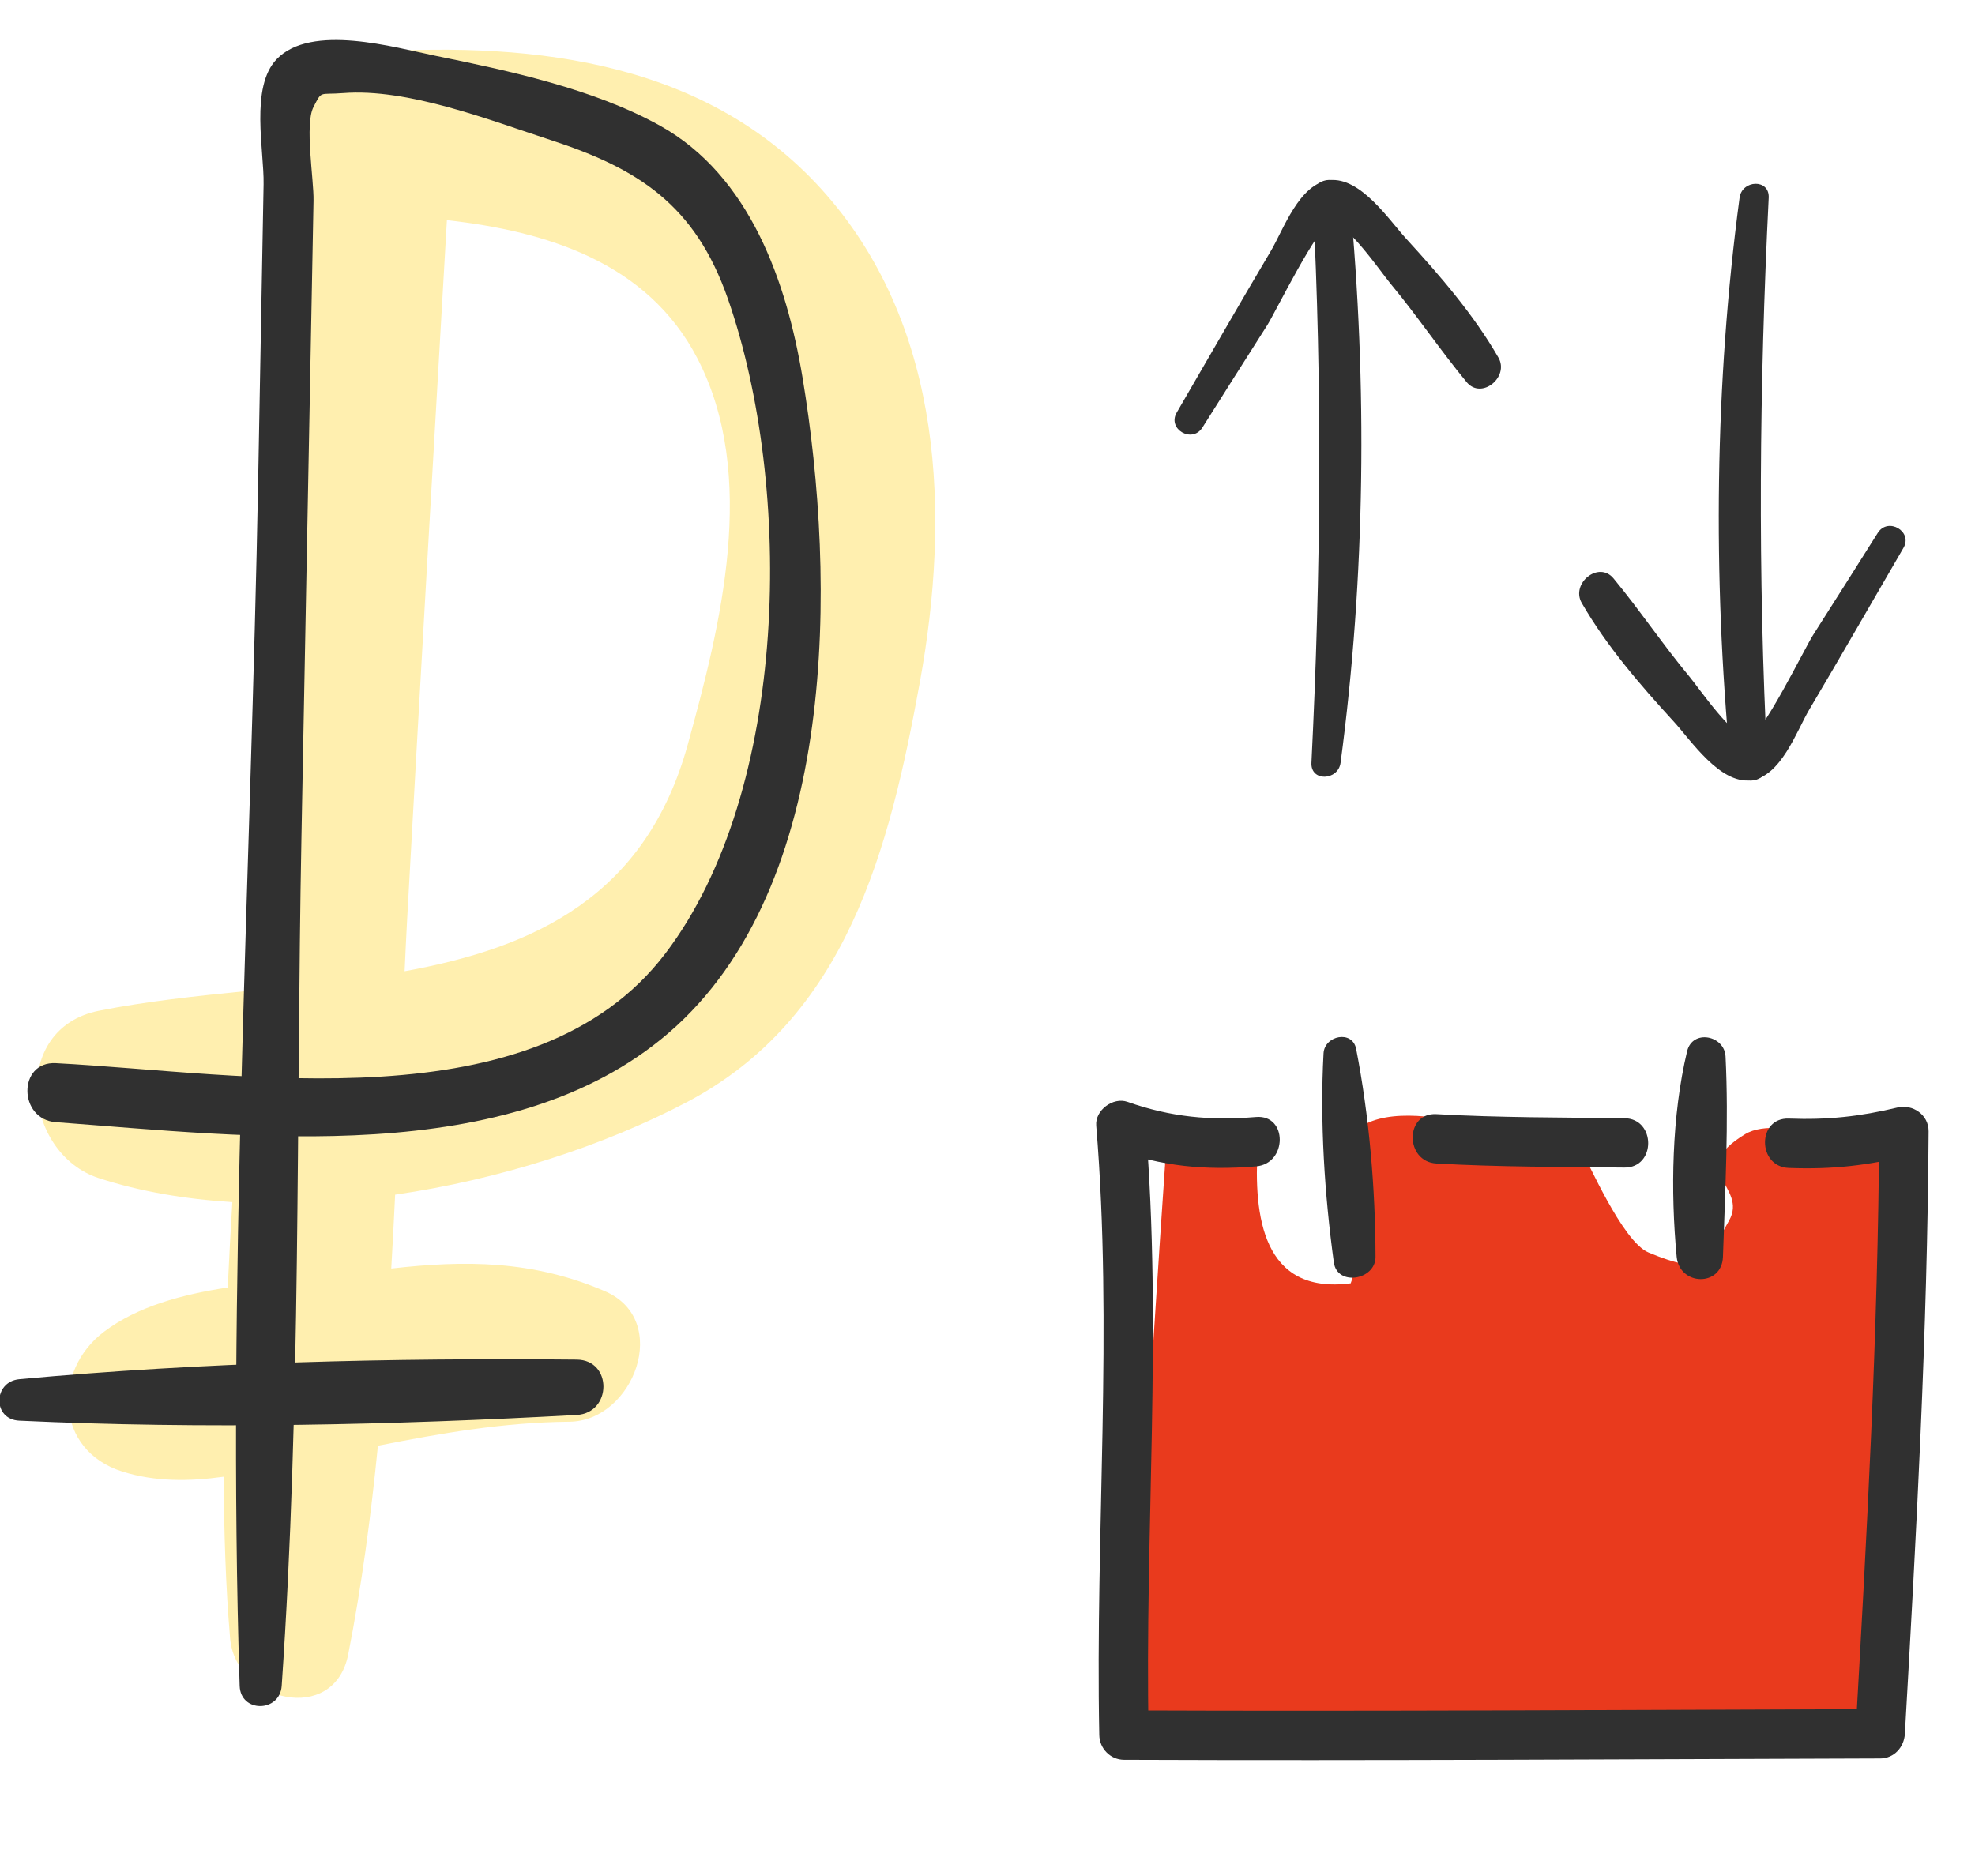 <?xml version="1.0" encoding="utf-8"?>
<!-- Generator: Adobe Illustrator 20.1.0, SVG Export Plug-In . SVG Version: 6.00 Build 0)  -->
<svg version="1.1" xmlns="http://www.w3.org/2000/svg" xmlns:xlink="http://www.w3.org/1999/xlink" x="0px" y="0px"
	 viewBox="0 0 60 57" enable-background="new 0 0 60 57" xml:space="preserve">
<g id="site_bg">
</g>
<g id="back">
</g>
<g id="Layer_2">
	<path fill="#FFEFAF" d="M25.119,5.933c-3.518-4.046-8.802-4.668-13.862-4.354c-1.381,0.086-2.406,1.064-2.471,2.471
		c-0.351,7.624-0.717,15.246-1.109,22.868c-0.054,1.059-0.121,2.125-0.191,3.193
		c-1.531,0.153-3.053,0.315-4.484,0.6c-2.704,0.539-2.304,4.335,0,5.085c1.261,0.41,2.633,0.64,4.056,0.729
		c-0.054,0.865-0.097,1.73-0.139,2.594c-1.395,0.214-2.739,0.574-3.759,1.344c-1.568,1.183-1.487,3.605,0.555,4.248
		c1.005,0.317,2.041,0.302,3.079,0.158c0.012,1.646,0.058,3.288,0.197,4.915c0.163,1.906,3.161,2.65,3.587,0.485
		c0.411-2.088,0.69-4.208,0.903-6.342c1.925-0.38,3.82-0.711,5.819-0.729c1.948-0.018,3.114-3.091,1.075-3.967
		c-2.193-0.942-4.24-0.943-6.489-0.688c0.041-0.748,0.085-1.496,0.118-2.244c3.194-0.463,6.337-1.485,8.855-2.808
		c4.87-2.559,6.165-7.697,7.088-12.773C28.865,15.665,28.669,10.016,25.119,5.933z M20.896,22.616
		c-1.277,4.634-4.668,6.178-8.604,6.894c0.025-0.533,0.048-1.068,0.078-1.599
		c0.391-7.075,0.797-14.149,1.207-21.222c3.044,0.342,6.093,1.284,7.606,4.193
		C23.042,14.457,21.891,19.007,20.896,22.616z"/>
	<path fill="#E93A1D" d="M51.969,52.405c1.608-0.044,3.208-0.104,4.791-0.181c0.635-0.031,1.631-15.873,1.538-17.392
		c-1.396,0.316-4.169-1.046-5.282-0.371c-1.827,1.109,0.106,1.583-0.488,2.626c-0.711,1.249-0.672,1.705-2.446,0.969
		c-0.809-0.335-1.896-2.919-1.966-2.934c-1.516-0.328-6.032-2.262-7.189-0.477
		c-0.673,1.039,0.635,3.03,0.106,4.348c-2.676,0.348-2.953-2.042-2.824-4.146
		c-0.935-0.232-1.9-0.436-2.739-0.579c-0.093,1.45-1.27,17.935-0.839,17.956
		C40.311,52.501,46.198,52.562,51.969,52.405z"/>
	<g>
		<g>
			<path fill="#303030" d="M43.639,35.352c1.899,0.108,3.807,0.101,5.708,0.123c0.966,0.012,0.966-1.488,0-1.5
				c-1.901-0.023-3.81-0.015-5.708-0.123C42.675,33.797,42.678,35.298,43.639,35.352L43.639,35.352z"/>
		</g>
	</g>
	<g>
		<g>
			<path fill="#303030" d="M54.344,35.487c1.337,0.051,2.396-0.076,3.695-0.39c-0.317-0.241-0.633-0.482-0.949-0.723
				c-0.036,6.104-0.372,12.213-0.721,18.305c0.25-0.25,0.5-0.5,0.75-0.75c-7.658,0.023-15.316,0.072-22.974,0.041
				c0.25,0.25,0.5,0.5,0.75,0.75c-0.123-6.16,0.417-12.37-0.093-18.519c-0.317,0.241-0.633,0.482-0.949,0.723
				c1.46,0.516,2.752,0.643,4.306,0.515c0.955-0.079,0.964-1.579,0-1.5c-1.383,0.114-2.583,0.006-3.907-0.461
				c-0.436-0.154-0.988,0.256-0.949,0.723c0.51,6.15-0.03,12.359,0.093,18.519c0.008,0.406,0.337,0.748,0.75,0.75
				c7.658,0.03,15.316-0.018,22.974-0.041c0.423-0.001,0.727-0.343,0.75-0.75c0.349-6.093,0.684-12.202,0.721-18.305
				c0.003-0.5-0.481-0.836-0.949-0.723c-1.138,0.275-2.13,0.38-3.296,0.336
				C53.378,33.95,53.38,35.45,54.344,35.487L54.344,35.487z"/>
		</g>
	</g>
	<g>
		<g>
			<path fill="#303030" d="M40.209,32.003c-0.114,2.077,0.031,4.296,0.313,6.356c0.1,0.731,1.268,0.537,1.266-0.171
				c-0.005-2.071-0.191-4.285-0.589-6.319C41.085,31.287,40.239,31.461,40.209,32.003L40.209,32.003z"/>
		</g>
	</g>
	<g>
		<g>
			<path fill="#303030" d="M51.254,31.942c-0.468,1.957-0.506,4.249-0.317,6.244c0.085,0.888,1.375,0.92,1.406,0
				c0.067-1.999,0.178-4.09,0.079-6.086C52.39,31.455,51.416,31.262,51.254,31.942L51.254,31.942z"/>
		</g>
	</g>
	<g>
		<g>
			<path fill="#303030" d="M8.558,51.222c0.589-8.556,0.437-17.213,0.6-25.787c0.082-4.298,0.163-8.596,0.245-12.894
				c0.041-2.149,0.082-4.298,0.122-6.447c0.012-0.638-0.273-2.315-0.003-2.839
				c0.268-0.521,0.166-0.369,0.901-0.427c1.971-0.154,4.443,0.82,6.293,1.422c2.673,0.869,4.402,1.969,5.399,4.834
				c1.992,5.719,1.876,14.916-1.9,19.885c-3.979,5.237-12.848,3.629-18.519,3.334
				c-1.159-0.06-1.141,1.709,0,1.793c5.846,0.432,13.777,1.448,18.612-2.708c5.187-4.458,5.093-13.778,4.074-19.912
				c-0.483-2.906-1.6-6.138-4.33-7.657c-2.014-1.121-4.6-1.672-6.833-2.127c-1.23-0.251-3.765-0.991-4.815,0.107
				C7.591,2.649,8.027,4.573,8.008,5.598c-0.055,2.975-0.109,5.951-0.164,8.926
				c-0.224,12.195-0.948,24.506-0.563,36.697C7.306,52.049,8.502,52.037,8.558,51.222L8.558,51.222z"/>
		</g>
	</g>
	<g>
		<g>
			<path fill="#303030" d="M0.587,43.166c5.596,0.262,11.34,0.134,16.933-0.174c1.074-0.059,1.091-1.671,0-1.682
				c-5.604-0.054-11.351,0.081-16.933,0.596C-0.211,41.98-0.234,43.128,0.587,43.166L0.587,43.166z"/>
		</g>
	</g>
	<g>
		<g>
			<path fill="#303030" d="M40.726,23.176c0.755-5.649,0.816-11.494,0.279-17.168c-0.067-0.709-1.163-0.733-1.125,0
				c0.296,5.753,0.247,11.415-0.039,17.168C39.812,23.76,40.653,23.722,40.726,23.176L40.726,23.176z"/>
		</g>
	</g>
	<g>
		<g>
			<path fill="#303030" d="M36.528,12.992c0.654-1.036,1.308-2.073,1.967-3.106c0.246-0.385,1.567-3.089,1.946-3.119
				c0.463-0.036,1.5,1.487,1.807,1.857c0.805,0.969,1.506,2.015,2.307,2.985
				c0.453,0.549,1.307-0.155,0.966-0.746c-0.754-1.308-1.779-2.494-2.797-3.605
				c-0.525-0.574-1.389-1.885-2.331-1.784c-0.923,0.099-1.403,1.509-1.787,2.155
				c-0.967,1.627-1.905,3.271-2.858,4.907C35.455,13.04,36.219,13.482,36.528,12.992L36.528,12.992z"/>
		</g>
	</g>
	<g>
		<g>
			<path fill="#303030" d="M52.848,6.008c-0.755,5.649-0.816,11.494-0.279,17.168c0.067,0.709,1.163,0.733,1.125,0
				c-0.296-5.753-0.247-11.415,0.039-17.168C53.761,5.424,52.921,5.462,52.848,6.008L52.848,6.008z"/>
		</g>
	</g>
	<g>
		<g>
			<path fill="#303030" d="M57.046,16.192c-0.654,1.036-1.308,2.073-1.967,3.106c-0.246,0.385-1.567,3.089-1.946,3.119
				c-0.463,0.036-1.5-1.487-1.807-1.857c-0.805-0.969-1.506-2.015-2.307-2.985
				c-0.453-0.549-1.307,0.155-0.966,0.746c0.754,1.308,1.779,2.494,2.797,3.605
				c0.525,0.574,1.389,1.885,2.331,1.784c0.923-0.099,1.403-1.509,1.787-2.155
				c0.967-1.627,1.905-3.271,2.858-4.907C58.119,16.144,57.355,15.702,57.046,16.192L57.046,16.192z"/>
		</g>
	</g>
</g>
</svg>
